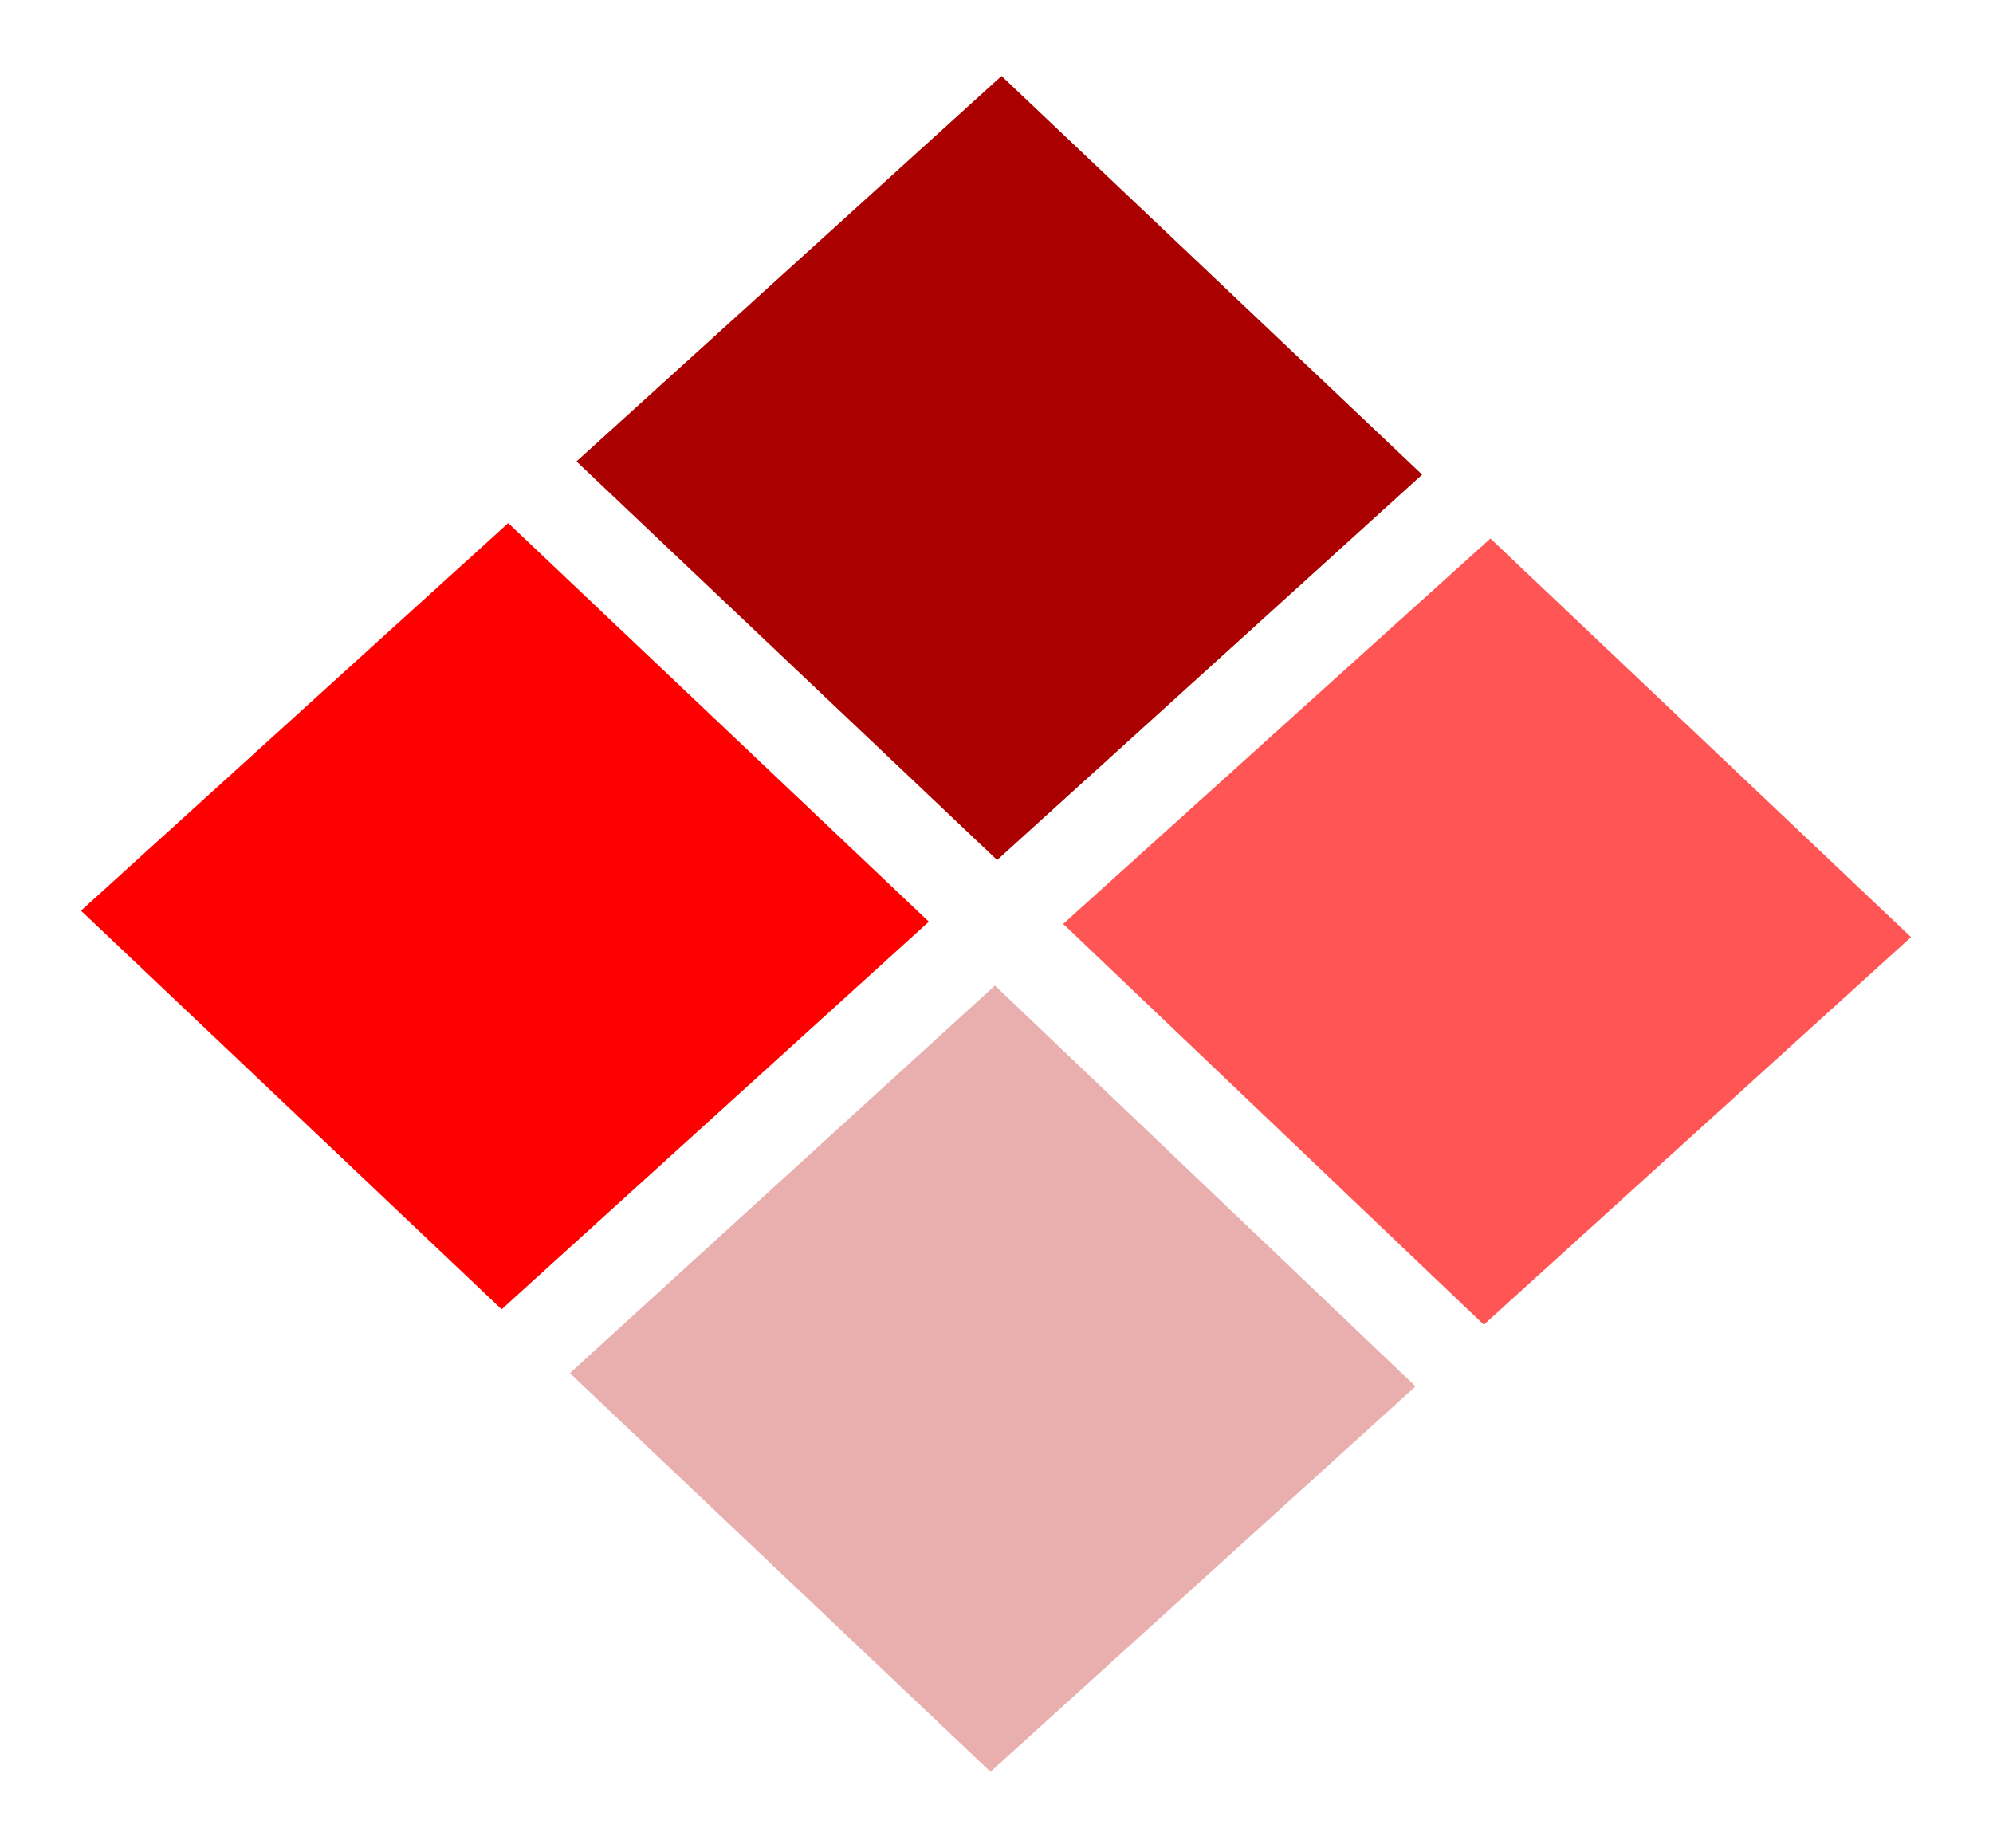 <?xml version="1.0" encoding="utf-8"?>
<!-- Generator: Adobe Illustrator 23.0.6, SVG Export Plug-In . SVG Version: 6.00 Build 0)  -->
<svg version="1.1"
	 id="svg8" inkscape:version="0.92.4 (5da689c313, 2019-01-14)" sodipodi:docname="logo.svg" xmlns:cc="http://creativecommons.org/ns#" xmlns:dc="http://purl.org/dc/elements/1.1/" xmlns:inkscape="http://www.inkscape.org/namespaces/inkscape" xmlns:rdf="http://www.w3.org/1999/02/22-rdf-syntax-ns#" xmlns:sodipodi="http://sodipodi.sourceforge.net/DTD/sodipodi-0.dtd" xmlns:svg="http://www.w3.org/2000/svg"
	 xmlns="http://www.w3.org/2000/svg" xmlns:xlink="http://www.w3.org/1999/xlink" x="0px" y="0px" viewBox="0 0 90.5 83.9"
	 style="enable-background:new 0 0 90.5 83.9;" xml:space="preserve">
<style type="text/css">
	.st0{fill:#FF5555;}
	.st1{fill:#E9AFAF;}
	.st2{fill:#AA0000;}
	.st3{fill:#FF0000;}
</style>
<sodipodi:namedview  bordercolor="#666666" borderopacity="1.0" fit-margin-bottom="0" fit-margin-left="0" fit-margin-right="0" fit-margin-top="0" id="base" inkscape:current-layer="layer1" inkscape:cx="-439.80517" inkscape:cy="224.53924" inkscape:document-units="px" inkscape:pageopacity="0.0" inkscape:pageshadow="2" inkscape:window-height="669" inkscape:window-maximized="1" inkscape:window-width="840" inkscape:window-x="735" inkscape:window-y="58" inkscape:zoom="0.35" pagecolor="#ffffff" showgrid="false" units="px">
	</sodipodi:namedview>
<g id="layer1" transform="translate(-139.422,-186.049)" inkscape:groupmode="layer" inkscape:label="Layer 1">
	<polygon id="rect3713" class="st0" points="187.7,228 207.1,210.5 226.2,228.6 206.8,246.2 	"/>
	<polygon id="rect3715" class="st1" points="165.3,248.4 184.6,230.8 203.7,249 184.4,266.5 	"/>
	<polygon id="rect3717" class="st2" points="165.6,207 184.9,189.5 204,207.6 184.7,225.1 	"/>
	<polygon id="rect3722" class="st3" points="143.1,227.4 162.5,209.8 181.6,227.9 162.2,245.5 	"/>
</g>
</svg>
